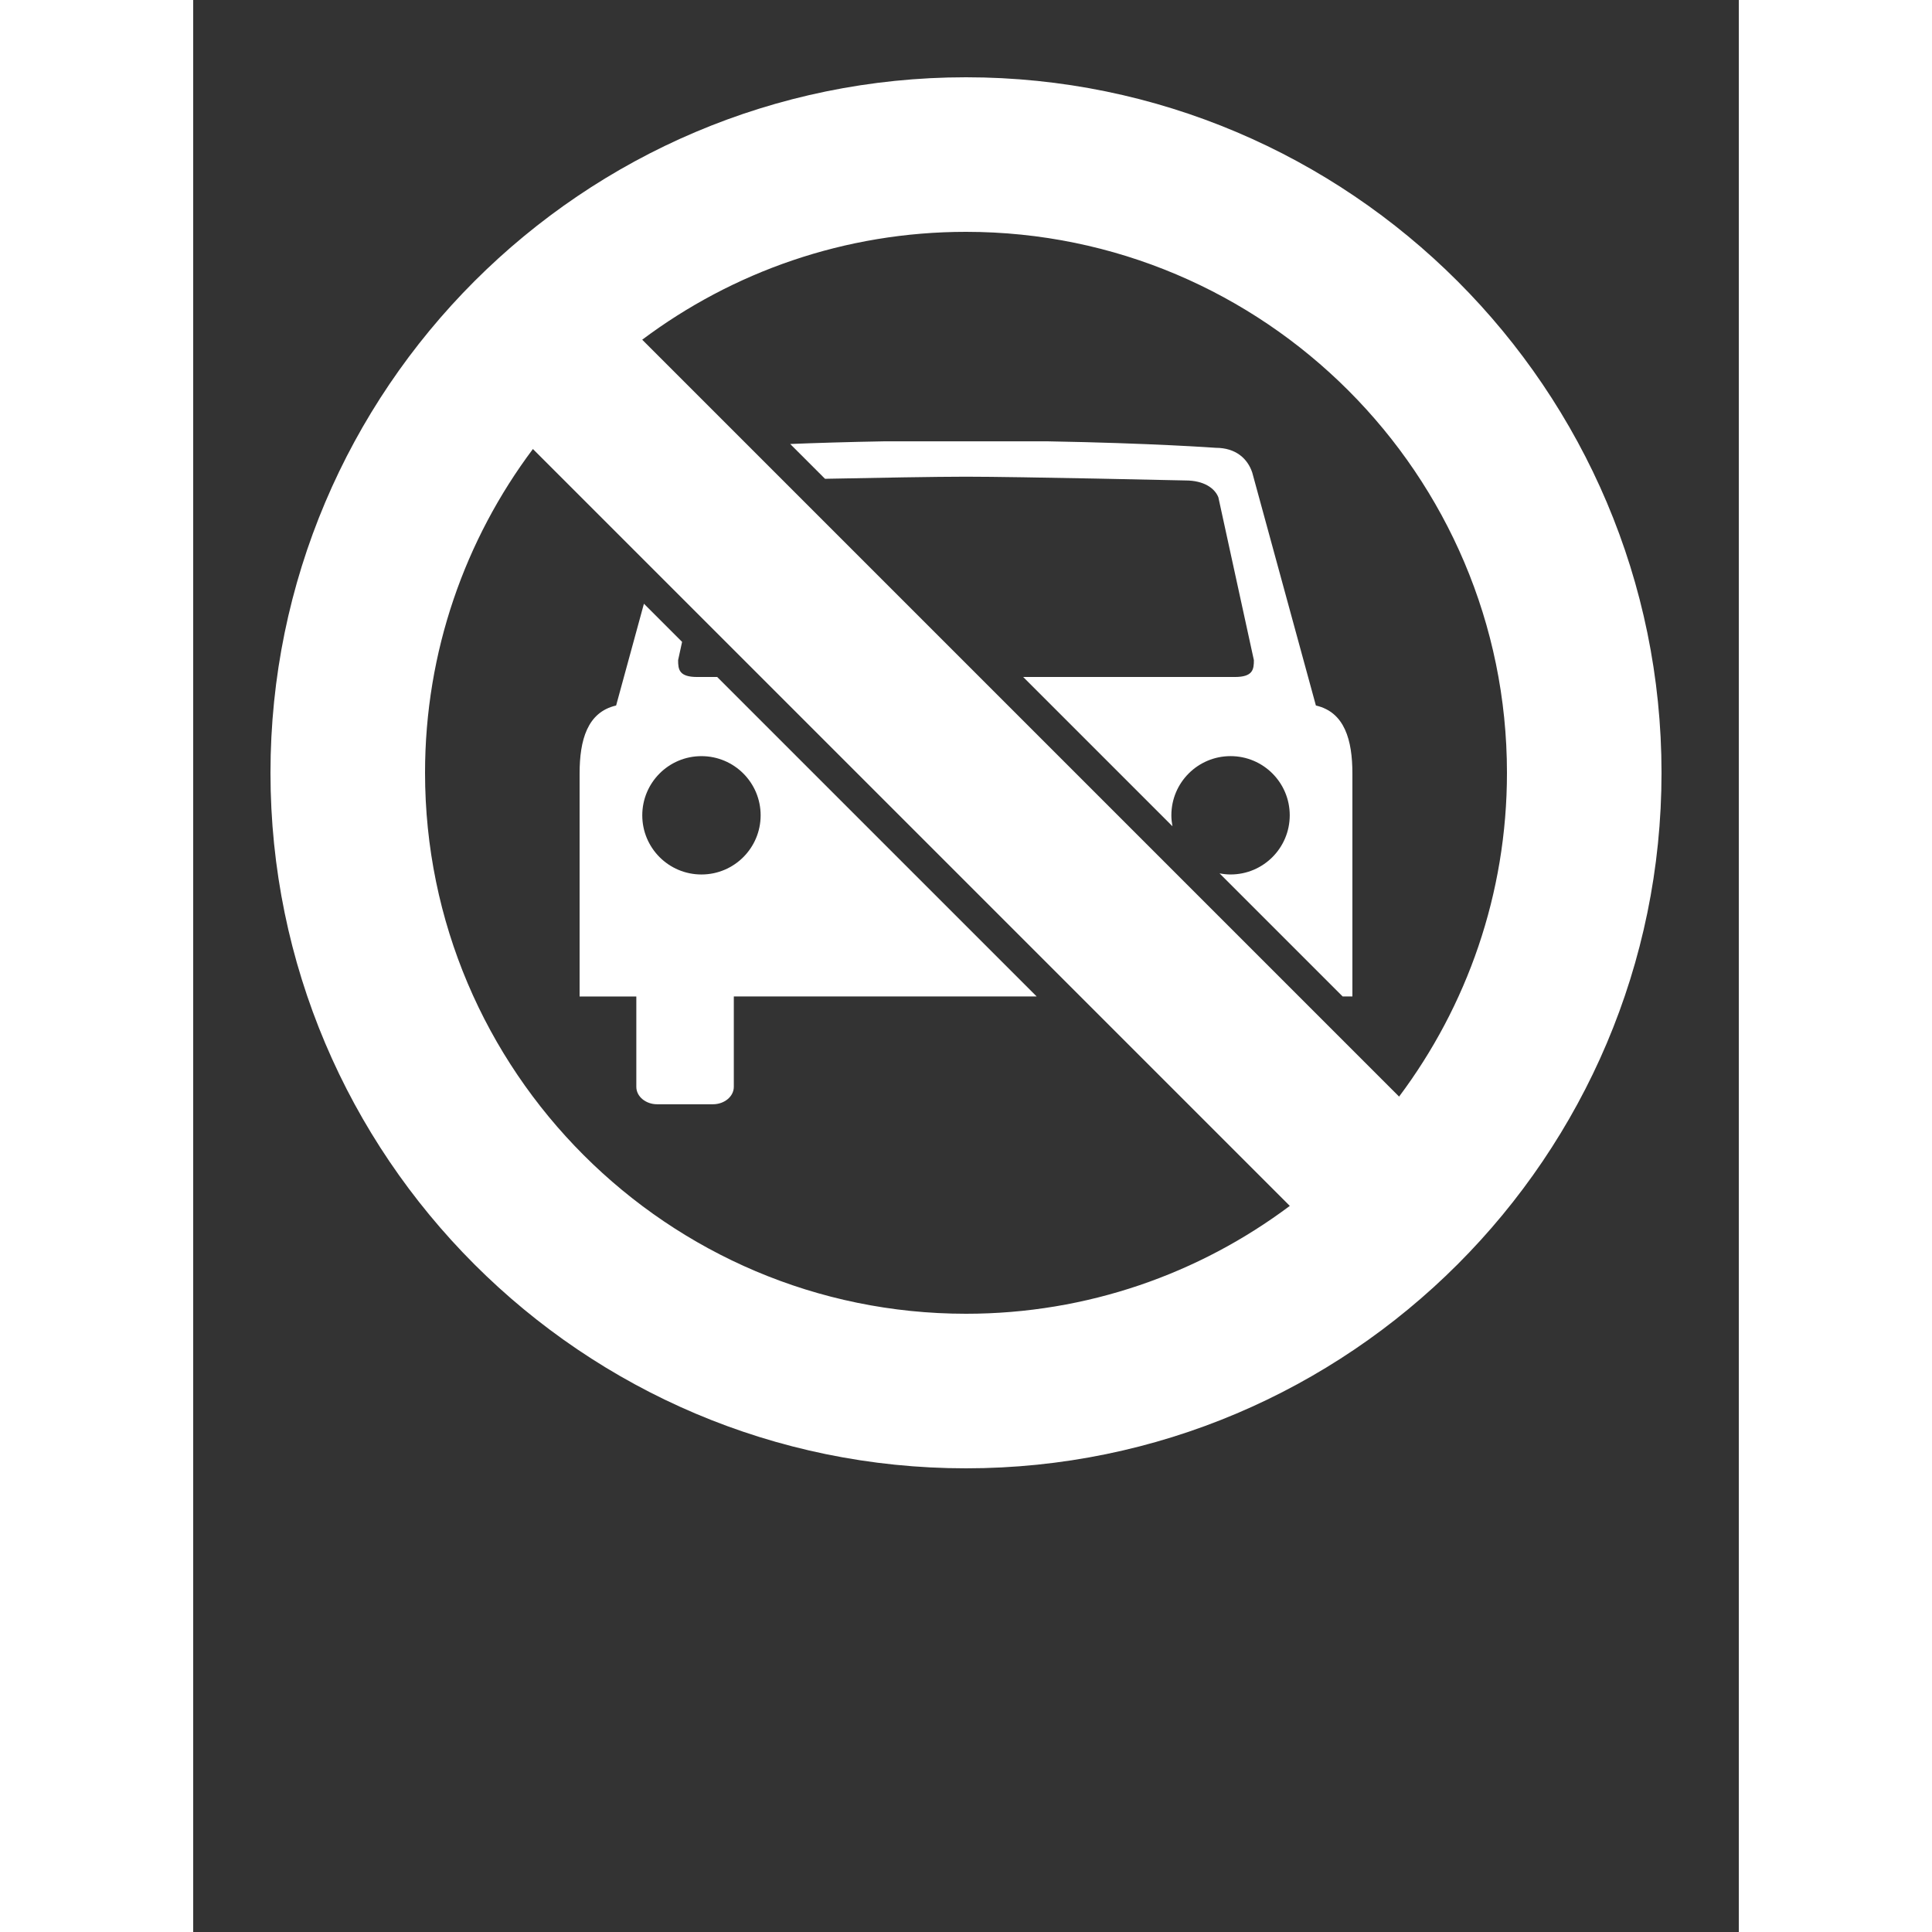 <svg width="75" height="75" fill="white" xmlns="http://www.w3.org/2000/svg" xmlns:xlink="http://www.w3.org/1999/xlink" version="1.1" x="0px" y="0px" viewBox="0 0 100 125" enable-background="new 0 0 100 100" xml:space="preserve"><rect x="0" y="0" width="100" height="125" fill="#333333" stroke="none"/><g><path d="M50,5C25.187,5,5,25.187,5,50c0,24.813,20.187,45,45,45c24.813,0,45-20.188,45-45C95,25.187,74.813,5,50,5z M50,85   c-19.299,0-35-15.701-35-35c0-7.85,2.598-15.104,6.979-20.949L70.95,78.021C65.104,82.4,57.852,85,50,85z M78.021,70.95   L29.051,21.979C34.896,17.598,42.15,15,50,15c19.299,0,35,15.701,35,35C85,57.852,82.4,65.104,78.021,70.95z"/><path d="M28.67,70.319c0,0.622,0.604,1.127,1.351,1.127h3.604c0.746,0,1.353-0.505,1.353-1.127v-5.848h19.594l-20.67-20.67h-1.295   c-1.174,0-1.233-0.487-1.233-1.089l0.257-1.182l-2.469-2.469l-1.799,6.585C25.499,46.077,25,47.883,25,50.049v0.911v6.305v7.207   h3.67V70.319z M32.883,48.922c2.116,0,3.83,1.714,3.83,3.829c-0.001,2.114-1.714,3.828-3.83,3.828   c-2.115,0-3.828-1.714-3.828-3.828C29.055,50.636,30.768,48.922,32.883,48.922z"/><path d="M72.638,45.646L68.52,30.574c-0.3-0.899-1.059-1.601-2.364-1.601c0,0-4.109-0.301-10.897-0.42H44.743   c-2.396,0.042-4.451,0.107-6.117,0.173l2.252,2.252c3.259-0.065,7.221-0.136,9.107-0.136c3.507,0,14.217,0.244,14.217,0.244   c1.175,0,1.887,0.489,2.126,1.09l2.298,10.536c0,0.602-0.06,1.089-1.234,1.089H53.7l9.658,9.658   c-0.043-0.23-0.071-0.466-0.071-0.709c0-2.115,1.715-3.829,3.83-3.829c2.116,0,3.829,1.714,3.829,3.829   c-0.002,2.114-1.713,3.828-3.829,3.828c-0.244,0-0.48-0.028-0.712-0.071l7.964,7.964H75v-7.207V50.96v-0.911   C75,47.883,74.503,46.077,72.638,45.646z"/></g></svg>